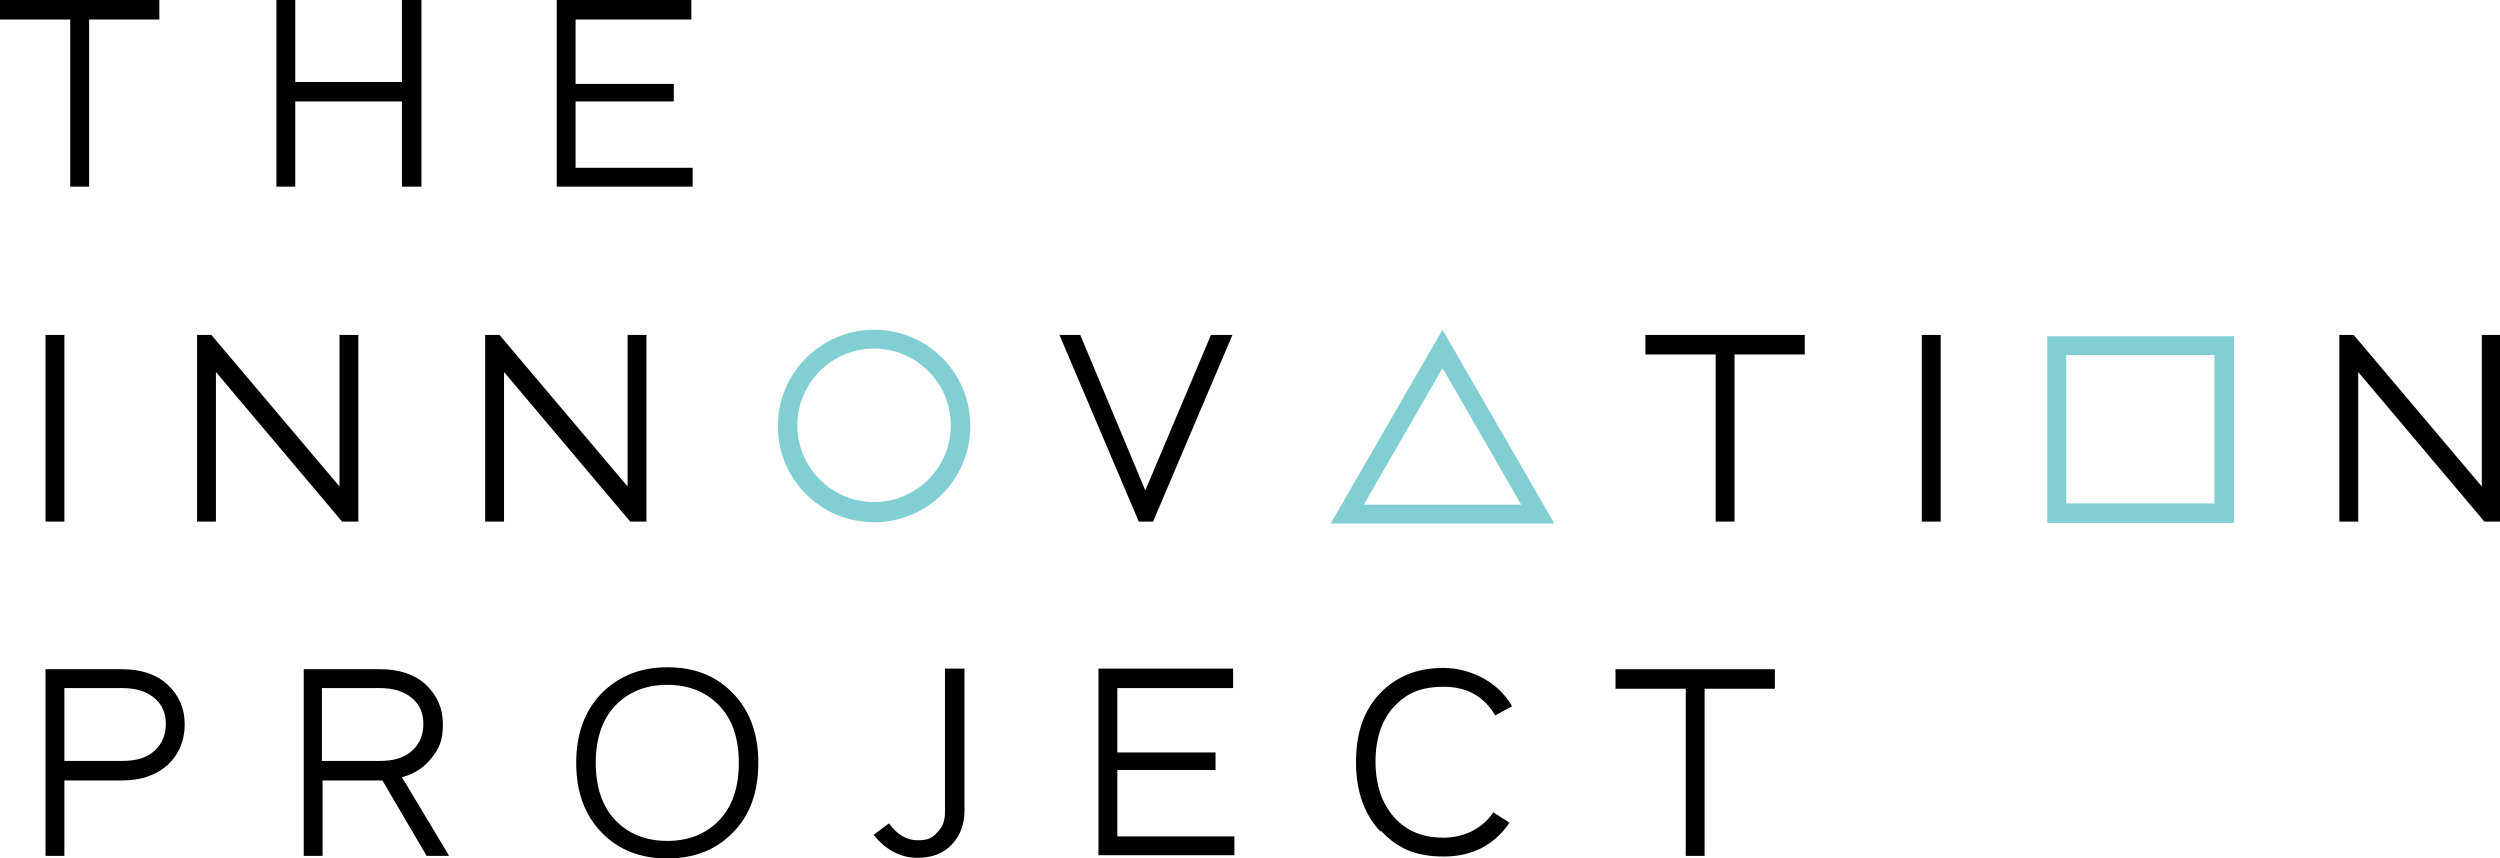 <?xml version="1.0" encoding="UTF-8"?>
<svg xmlns="http://www.w3.org/2000/svg" version="1.1" viewBox="0 0 384.4 132">
  <defs>
    <style>
      .cls-1 {
        fill: #81cfd2;
      }
    </style>
  </defs>
  <!-- Generator: Adobe Illustrator 28.7.1, SVG Export Plug-In . SVG Version: 1.2.0 Build 142)  -->
  <g>
    <g id="Layer_1">
      <g>
        <g>
          <path d="M24.5,0v3h-10.8v25.7h-2.9V3H0V0h24.5Z"/>
          <path d="M61.8,0h3v28.7h-3v-13.1h-16.4v13.1h-2.9V0h2.9v12.6h16.4V0Z"/>
          <path d="M88.6,25.8h17.9v2.9h-20.9V0h20.7v3h-17.8v9.9h15.1v2.7h-15.1v10.2Z"/>
        </g>
        <g>
          <path d="M18.8,102.9c2.9,0,5.3.8,7,2.4,1.7,1.6,2.6,3.6,2.6,6.1s-.9,4.6-2.6,6.2c-1.8,1.6-4.1,2.4-7,2.4h-8.9v11.6h-2.9v-28.7h11.8ZM18.8,117c2.2,0,3.8-.5,5-1.6,1.1-1,1.7-2.4,1.7-4.1s-.6-3-1.8-4c-1.2-1-2.8-1.5-4.9-1.5h-8.9v11.2h8.9Z"/>
          <path d="M69,131.6h-3.4l-6.8-11.6h-9.2v11.6h-2.9v-28.7h11.8c2.9,0,5.3.8,7,2.4,1.7,1.6,2.6,3.6,2.6,6.1s-.6,3.7-1.7,5.1-2.6,2.5-4.6,3l7.2,12ZM49.5,105.8v11.2h8.9c2.2,0,3.8-.5,5-1.6,1.1-1,1.7-2.4,1.7-4.1s-.6-3-1.8-4c-1.2-1-2.8-1.5-4.9-1.5h-8.9Z"/>
          <path d="M92.5,128c-2.6-2.7-3.9-6.2-3.9-10.7s1.3-8,3.9-10.7c2.6-2.6,5.9-4,10.1-4s7.5,1.3,10.1,4c2.6,2.7,3.9,6.2,3.9,10.7s-1.3,8.1-3.9,10.7c-2.6,2.7-6,4-10.1,4s-7.5-1.3-10.1-4ZM102.6,129.3c3.3,0,6-1.1,8-3.2,2-2.1,3-5,3-8.8s-1-6.7-3-8.8c-2-2.1-4.7-3.2-8-3.2s-6,1.1-8,3.2c-2,2.1-3,5.1-3,8.8s1,6.7,3,8.8c2,2.1,4.7,3.2,8,3.2Z"/>
          <path d="M134.4,128.3l2.3-1.7c1.2,1.7,2.7,2.6,4.4,2.6s2.3-.4,3.1-1.3c.8-.8,1.1-1.8,1.1-3v-22.1h3v21.7c0,2.2-.6,3.9-1.9,5.3-1.3,1.4-3,2.1-5.4,2.1s-4.9-1.2-6.7-3.6Z"/>
          <path d="M171.9,128.6h17.9v2.9h-20.9v-28.7h20.7v3h-17.8v9.9h15.1v2.7h-15.1v10.2Z"/>
          <path d="M212.3,127.9c-2.5-2.6-3.8-6.2-3.8-10.7s1.2-8,3.7-10.6c2.5-2.6,5.7-3.9,9.7-3.9s8.4,2,10.6,5.9l-2.6,1.4c-1.7-2.9-4.3-4.4-7.9-4.4s-5.7,1-7.6,3c-1.9,2-2.9,4.9-2.9,8.5s1,6.5,2.9,8.6c1.9,2.1,4.4,3.1,7.5,3.1s6-1.3,7.7-3.9l2.5,1.6c-2.3,3.4-5.7,5.2-10.1,5.2s-7.2-1.3-9.7-4Z"/>
          <path d="M272.9,102.9v3h-10.8v25.7h-2.9v-25.7h-10.8v-3h24.5Z"/>
        </g>
        <g>
          <path d="M7,80.2v-28.7h2.9v28.7h-2.9Z"/>
          <path d="M52.1,51.5h3v28.7h-2.5l-19.4-23v23h-2.9v-28.7h2.2l19.7,23.3v-23.3Z"/>
          <path d="M96.4,51.5h3v28.7h-2.5l-19.4-23v23h-2.9v-28.7h2.2l19.7,23.3v-23.3Z"/>
          <path d="M186.3,51.5h3.2l-12.2,28.7h-2.2l-12.2-28.7h3.2l10,23.9,10.1-23.9Z"/>
          <path d="M277.5,51.5v3h-10.8v25.7h-2.9v-25.7h-10.8v-3h24.5Z"/>
          <path d="M295.5,80.2v-28.7h2.9v28.7h-2.9Z"/>
          <path d="M381.5,51.5h3v28.7h-2.5l-19.4-23v23h-2.9v-28.7h2.2l19.7,23.3v-23.3Z"/>
          <path class="cls-1" d="M340.5,54.6v22.8h-22.8v-22.8h22.8M343.5,51.7h-28.7v28.7h28.7v-28.7h0Z"/>
          <path class="cls-1" d="M221.8,56.6l12.1,21h-24.2l12.1-21M221.8,50.7l-17.2,29.8h34.4l-17.2-29.8h0Z"/>
          <path class="cls-1" d="M134.4,53.6c6.5,0,11.8,5.3,11.8,11.8s-5.3,11.8-11.8,11.8-11.8-5.3-11.8-11.8,5.3-11.8,11.8-11.8M134.4,50.7c-8.1,0-14.8,6.6-14.8,14.8s6.6,14.8,14.8,14.8,14.8-6.6,14.8-14.8-6.6-14.8-14.8-14.8h0Z"/>
        </g>
      </g>
    </g>
  </g>
</svg>